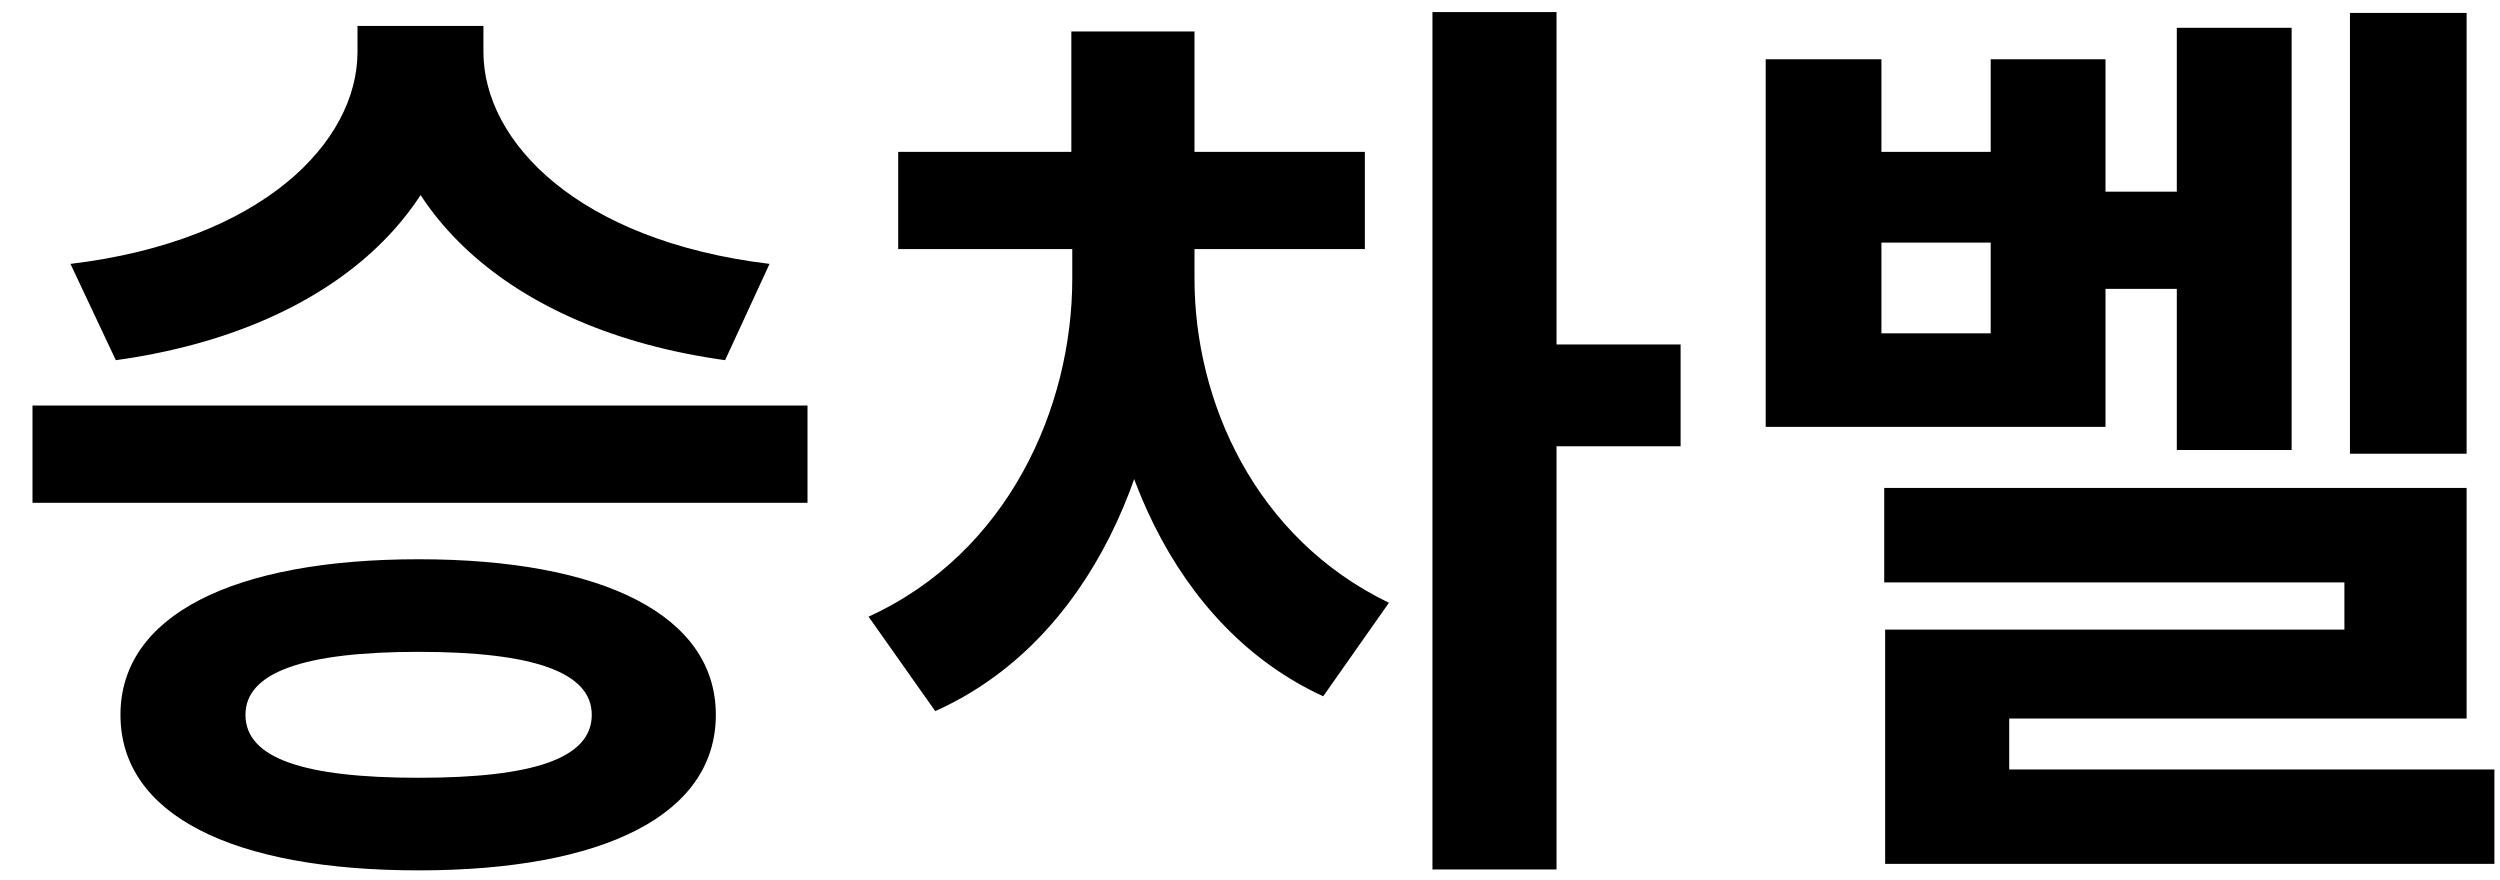 <svg width="54" height="19" viewBox="0 0 54 19" fill="none" xmlns="http://www.w3.org/2000/svg">
<path d="M7.722 0.56H10.002V1.12C10.002 4.42 7.262 7.12 2.502 7.78L1.522 5.7C5.682 5.2 7.722 3.06 7.722 1.12V0.56ZM8.162 0.56H10.442V1.12C10.442 3.06 12.482 5.2 16.622 5.7L15.662 7.78C10.902 7.12 8.162 4.4 8.162 1.12V0.56ZM0.702 8.76H17.442V10.86H0.702V8.76ZM9.042 12.08C13.042 12.08 15.462 13.3 15.462 15.44C15.462 17.6 13.042 18.8 9.042 18.8C5.022 18.8 2.602 17.6 2.602 15.44C2.602 13.3 5.022 12.08 9.042 12.08ZM9.042 14.08C6.562 14.08 5.302 14.52 5.302 15.44C5.302 16.38 6.562 16.8 9.042 16.8C11.522 16.8 12.782 16.38 12.782 15.44C12.782 14.52 11.522 14.08 9.042 14.08ZM23.161 5.06H25.221V6.02C25.221 9.92 23.561 13.86 20.201 15.36L18.761 13.32C21.781 11.94 23.161 8.8 23.161 6.02V5.06ZM23.741 5.06H25.801V6.02C25.801 8.66 27.101 11.62 30.001 13.02L28.581 15.04C25.321 13.54 23.741 9.74 23.741 6.02V5.06ZM19.401 3.28H29.481V5.38H19.401V3.28ZM23.141 0.68H25.801V4.36H23.141V0.68ZM30.941 0.26H33.621V18.78H30.941V0.26ZM33.021 7.44H36.301V9.64H33.021V7.44ZM50.759 0.28H53.279V9.8H50.759V0.28ZM47.019 0.6H49.499V9.72H47.019V0.6ZM44.799 4.14H47.759V6.24H44.799V4.14ZM40.699 10.54H53.279V15.52H43.399V17.76H40.719V13.6H50.639V12.58H40.699V10.54ZM40.719 16.62H53.879V18.66H40.719V16.62ZM38.139 1.28H40.639V3.28H42.999V1.28H45.479V9.22H38.139V1.28ZM40.639 5.24V7.2H42.999V5.24H40.639Z" fill="black"/>
</svg>
